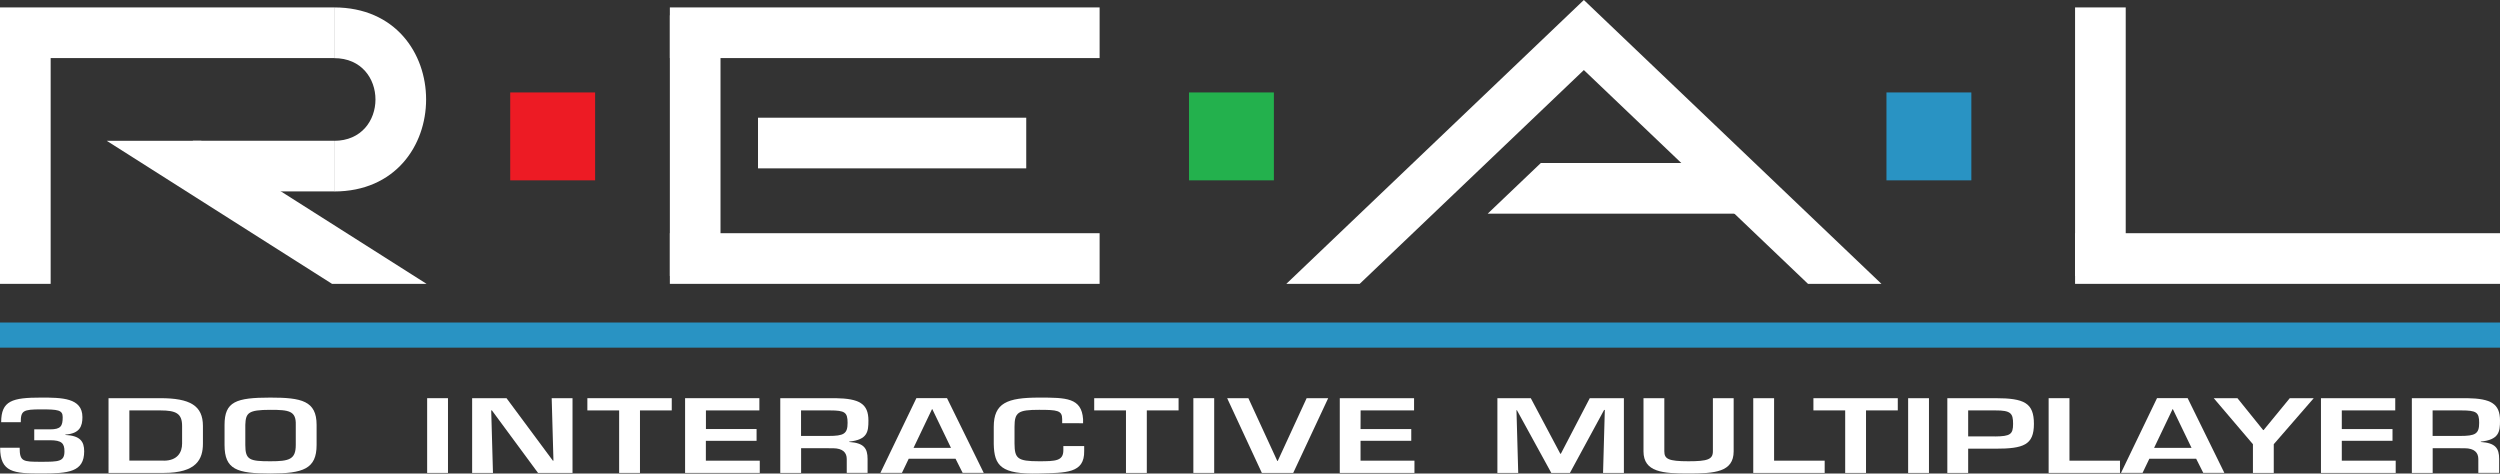 <?xml version="1.0" encoding="utf-8"?>
<!-- Generator: Adobe Illustrator 25.1.0, SVG Export Plug-In . SVG Version: 6.00 Build 0)  -->
<svg version="1.1" id="Layer_1" xmlns="http://www.w3.org/2000/svg" xmlns:xlink="http://www.w3.org/1999/xlink" x="0px" y="0px"
	 viewBox="0 0 3840 727.4" style="enable-background:new 0 0 3840 727.4;" xml:space="preserve">
<rect x="0" y="0" width="3840" height="727.4" fill="#333333" stroke="none"/>
<style type="text/css">
	.st0{fill:#23B14D;}
	.st1{fill:#ED1B24;}
	.st2{fill:#2993C3;}
	.st3{fill:#FFFFFF;}
</style>
<g>
	<rect x="0" y="11.4" class="st3" width="513.2" height="77.8"/>
	<rect x="296.2" y="216.2" class="st3" width="217.1" height="77.8"/>
	<rect x="1028.9" y="11.4" class="st3" width="660.1" height="77.8"/>
	<rect x="1164.3" y="180.8" class="st3" width="412" height="77.8"/>
	<rect x="1028.9" y="23.5" class="st3" width="77.8" height="400.4"/>
	<rect x="3187.3" y="11.4" class="st3" width="77.8" height="412.5"/>
	<rect x="1028.9" y="358.2" class="st3" width="660.1" height="77.8"/>
	<rect x="3187.3" y="358.2" class="st3" width="652.7" height="77.8"/>
	<g>
		<polygon class="st3" points="2677.3,250.4 2366.7,250.4 2285.1,328.2 2677.3,328.2 		"/>
	</g>
	<g>
		<path class="st3" d="M513.2,11.4c188.4,0,188.4,282.6,0,282.7c0-25.9,0-51.9,0-77.8c84.7,0,84.7-127,0-127
			C513.2,63.3,513.2,37.4,513.2,11.4z"/>
	</g>
	<rect x="0" y="57.8" class="st3" width="77.8" height="378.2"/>
	<polygon class="st3" points="655.2,436 309.1,216.3 164,216.3 510,436 	"/>
	<rect x="1826.3" y="142" class="st0" width="130.4" height="135"/>
	<rect x="783.7" y="142" class="st1" width="130.4" height="135"/>
	<rect x="2897.6" y="142" class="st2" width="130.4" height="135"/>
	<rect y="495.4" class="st2" width="3840" height="38.6"/>
	<polygon class="st3" points="2889.9,436 2432.8,0 1975.8,436 2088.5,436 2432.8,107.6 2777.1,436 	"/>
	<g>
		<g>
			<path class="st3" d="M30.2,687.7c0,21.3,5.1,21.6,32.8,21.6c27.3,0,36-0.2,36-16.1c0-12.2-4.2-17-22.2-17H52.6v-16.7h24.2
				c16.6,0,19.5-5,19.5-18.8c0-11-7.3-11.9-33.3-11.9c-27.5,0-31.1,2-31.1,19.7H1.8c0-33.1,17.1-37.8,61.3-37.8
				c31.5,0,63.5,0.2,63.5,30c0,13.6-3.8,25.3-26.2,26.8v0.6c22.9,1.1,28.9,10.1,28.9,25.1c0,31.7-23.7,34.1-66.1,34.1
				c-42,0-63-1.7-63-39.6H30.2z"/>
			<path class="st3" d="M166.7,611.6h79.5c45.9,0,65.5,11.5,65.5,42.7v27.1c0,23.9-9.8,45-60.2,45h-84.8L166.7,611.6L166.7,611.6z
				 M251.5,707.6c21.5,0,28.2-13.3,28.2-26.2v-27.1c0-19.1-9.1-23.9-33.5-23.9h-47.5v77.1H251.5z"/>
			<path class="st3" d="M486.3,652.6v30.9c0,36.7-20.6,43.8-71,43.8c-51.5,0-70.4-6.1-70.4-43.8v-30.9c0-35.7,17.5-41.9,70.4-41.9
				C463.2,610.7,486.3,615.7,486.3,652.6z M376.8,652.6v30.9c0,22.8,6.4,25,38.4,25c29.1,0,39.1-2.8,39.1-25v-30.9
				c0.7-21.6-10.6-23.1-39.1-23.1C380.8,629.5,377.5,634.4,376.8,652.6z"/>
		</g>
	</g>
	<g>
		<path class="st3" d="M688.1,726.4h-32V611.6h32V726.4z"/>
		<path class="st3" d="M847.4,611.6h32v114.8h-53l-70.8-96h-1.1l2.7,96h-32V611.6H778l71.2,96h0.9L847.4,611.6z"/>
		<path class="st3" d="M983,726.4h-32v-96h-48.8v-18.8h129.6v18.8H983L983,726.4L983,726.4z"/>
		<path class="st3" d="M1084.2,659h77.9v18.1h-77.9v30.5h82.8v18.8h-114.7V611.6h114.1v18.8h-82.1V659z"/>
		<path class="st3" d="M1230.5,688.4v38h-32V611.6h85c36.4,0.6,50.4,8.4,50.4,34.4c0,17-1.3,29.4-29.5,32.3v0.6
			c22.6,1.4,28.2,9.8,28.2,26v21.4h-32V705c0-9.6-5.8-16.4-21.1-16.5L1230.5,688.4L1230.5,688.4z M1272.6,669.6
			c23.5,0,29.3-3.2,29.3-20.1c0-16.2-4.2-19.1-27.1-19.1h-44.4v39.2H1272.6z"/>
		<path class="st3" d="M1395.8,704.6l-10.4,21.7h-33.1l55.3-114.8h47l56.4,114.8h-32.4l-10.9-21.7H1395.8z M1432,628.4h-0.4
			l-28.4,59.5h57.5L1432,628.4z"/>
		<path class="st3" d="M1631.5,650v-6.3c0-13.3-7.5-14.2-35.5-14.2c-32.2,0-37.7,3.7-37.7,26.2v25.4c0.2,23,4.2,27.4,37.7,27.4
			c25.7,0,37.3-0.6,37.3-17v-6.3h32v7.5c0.7,34.6-28,33.4-69.2,34.6c-58.6,1.5-69-11.8-69.7-45.3v-26.3c0-36.7,20.6-45,69.7-45
			c41.5,0,65.2,0.2,67.5,33.1v6.3L1631.5,650L1631.5,650z"/>
		<path class="st3" d="M1761.5,726.4h-32v-96h-48.8v-18.8h129.6v18.8h-48.8L1761.5,726.4L1761.5,726.4z"/>
		<path class="st3" d="M1865,726.4h-32V611.6h32V726.4z"/>
		<path class="st3" d="M2040.1,611.6l-53.7,114.8h-48.2l-53.3-114.8h32.6l44.4,96.4h0.7l44.4-96.4H2040.1z"/>
		<path class="st3" d="M2089.8,659h77.9v18.1h-77.9v30.5h82.8v18.8h-114.7V611.6h114.1v18.8h-82.1L2089.8,659L2089.8,659z"/>
	</g>
	<g>
		<path class="st3" d="M2411.4,726.4h-28.6l-52.8-96.3h-0.7l2.7,96.3h-32V611.6h51.3l45.3,85.3h0.9l44.4-85.3h52.4v114.8h-32
			l2.7-96.7h-1.1L2411.4,726.4z"/>
		<path class="st3" d="M2662.9,611.6v81.6c0,32-29.1,34.1-69.5,34.1c-39.1,0-69-2-69-34.1v-81.6h32v81.6c0,11.8,6.2,15.3,37.1,15.3
			c29.5,0,37.5-2.9,37.5-15.3v-81.6H2662.9z"/>
		<path class="st3" d="M2725,707.6h77.7v18.8H2693V611.6h32V707.6z"/>
		<path class="st3" d="M2866.2,726.4h-32v-96h-48.8v-18.8H2915v18.8h-48.8L2866.2,726.4L2866.2,726.4z"/>
		<path class="st3" d="M2962.9,726.4h-32V611.6h32V726.4z"/>
		<path class="st3" d="M2991.1,611.6h73.7c44.6,0,59.3,7.3,59.3,39.5c0,32.4-15.8,38.1-59.3,38.1h-41.7v37.2h-32L2991.1,611.6
			L2991.1,611.6z M3064.8,670.4c22.9-0.3,27.3-3.2,27.3-19.3c0-16.2-3.3-20.8-27.3-20.7h-41.7v39.9H3064.8z"/>
		<path class="st3" d="M3178.6,707.6h77.7v18.8h-109.6V611.6h32V707.6z"/>
		<path class="st3" d="M3301.4,704.6l-10.4,21.7h-33.1l55.3-114.8h47l56.4,114.8h-32.4l-10.9-21.7H3301.4z M3337.5,628.4h-0.4
			l-28.4,59.5h57.5L3337.5,628.4z"/>
		<path class="st3" d="M3492.5,682.3v44.1h-32v-44.1l-60.2-70.7h36.4l39.5,49h0.7l40.2-49h36.8L3492.5,682.3z"/>
		<path class="st3" d="M3597,659h77.9v18.1H3597v30.5h82.8v18.8H3565V611.6h114.1v18.8H3597L3597,659L3597,659z"/>
		<path class="st3" d="M3736.6,688.4v38h-32V611.6h85c36.4,0.6,50.4,8.4,50.4,34.4c0,17-1.3,29.4-29.5,32.3v0.6
			c22.6,1.4,28.2,9.8,28.2,26v21.4h-32V705c0-9.6-5.8-16.4-21.1-16.5L3736.6,688.4L3736.6,688.4z M3778.7,669.6
			c23.5,0,29.3-3.2,29.3-20.1c0-16.2-4.2-19.1-27.1-19.1h-44.4v39.2H3778.7z"/>
	</g>
</g>
</svg>
